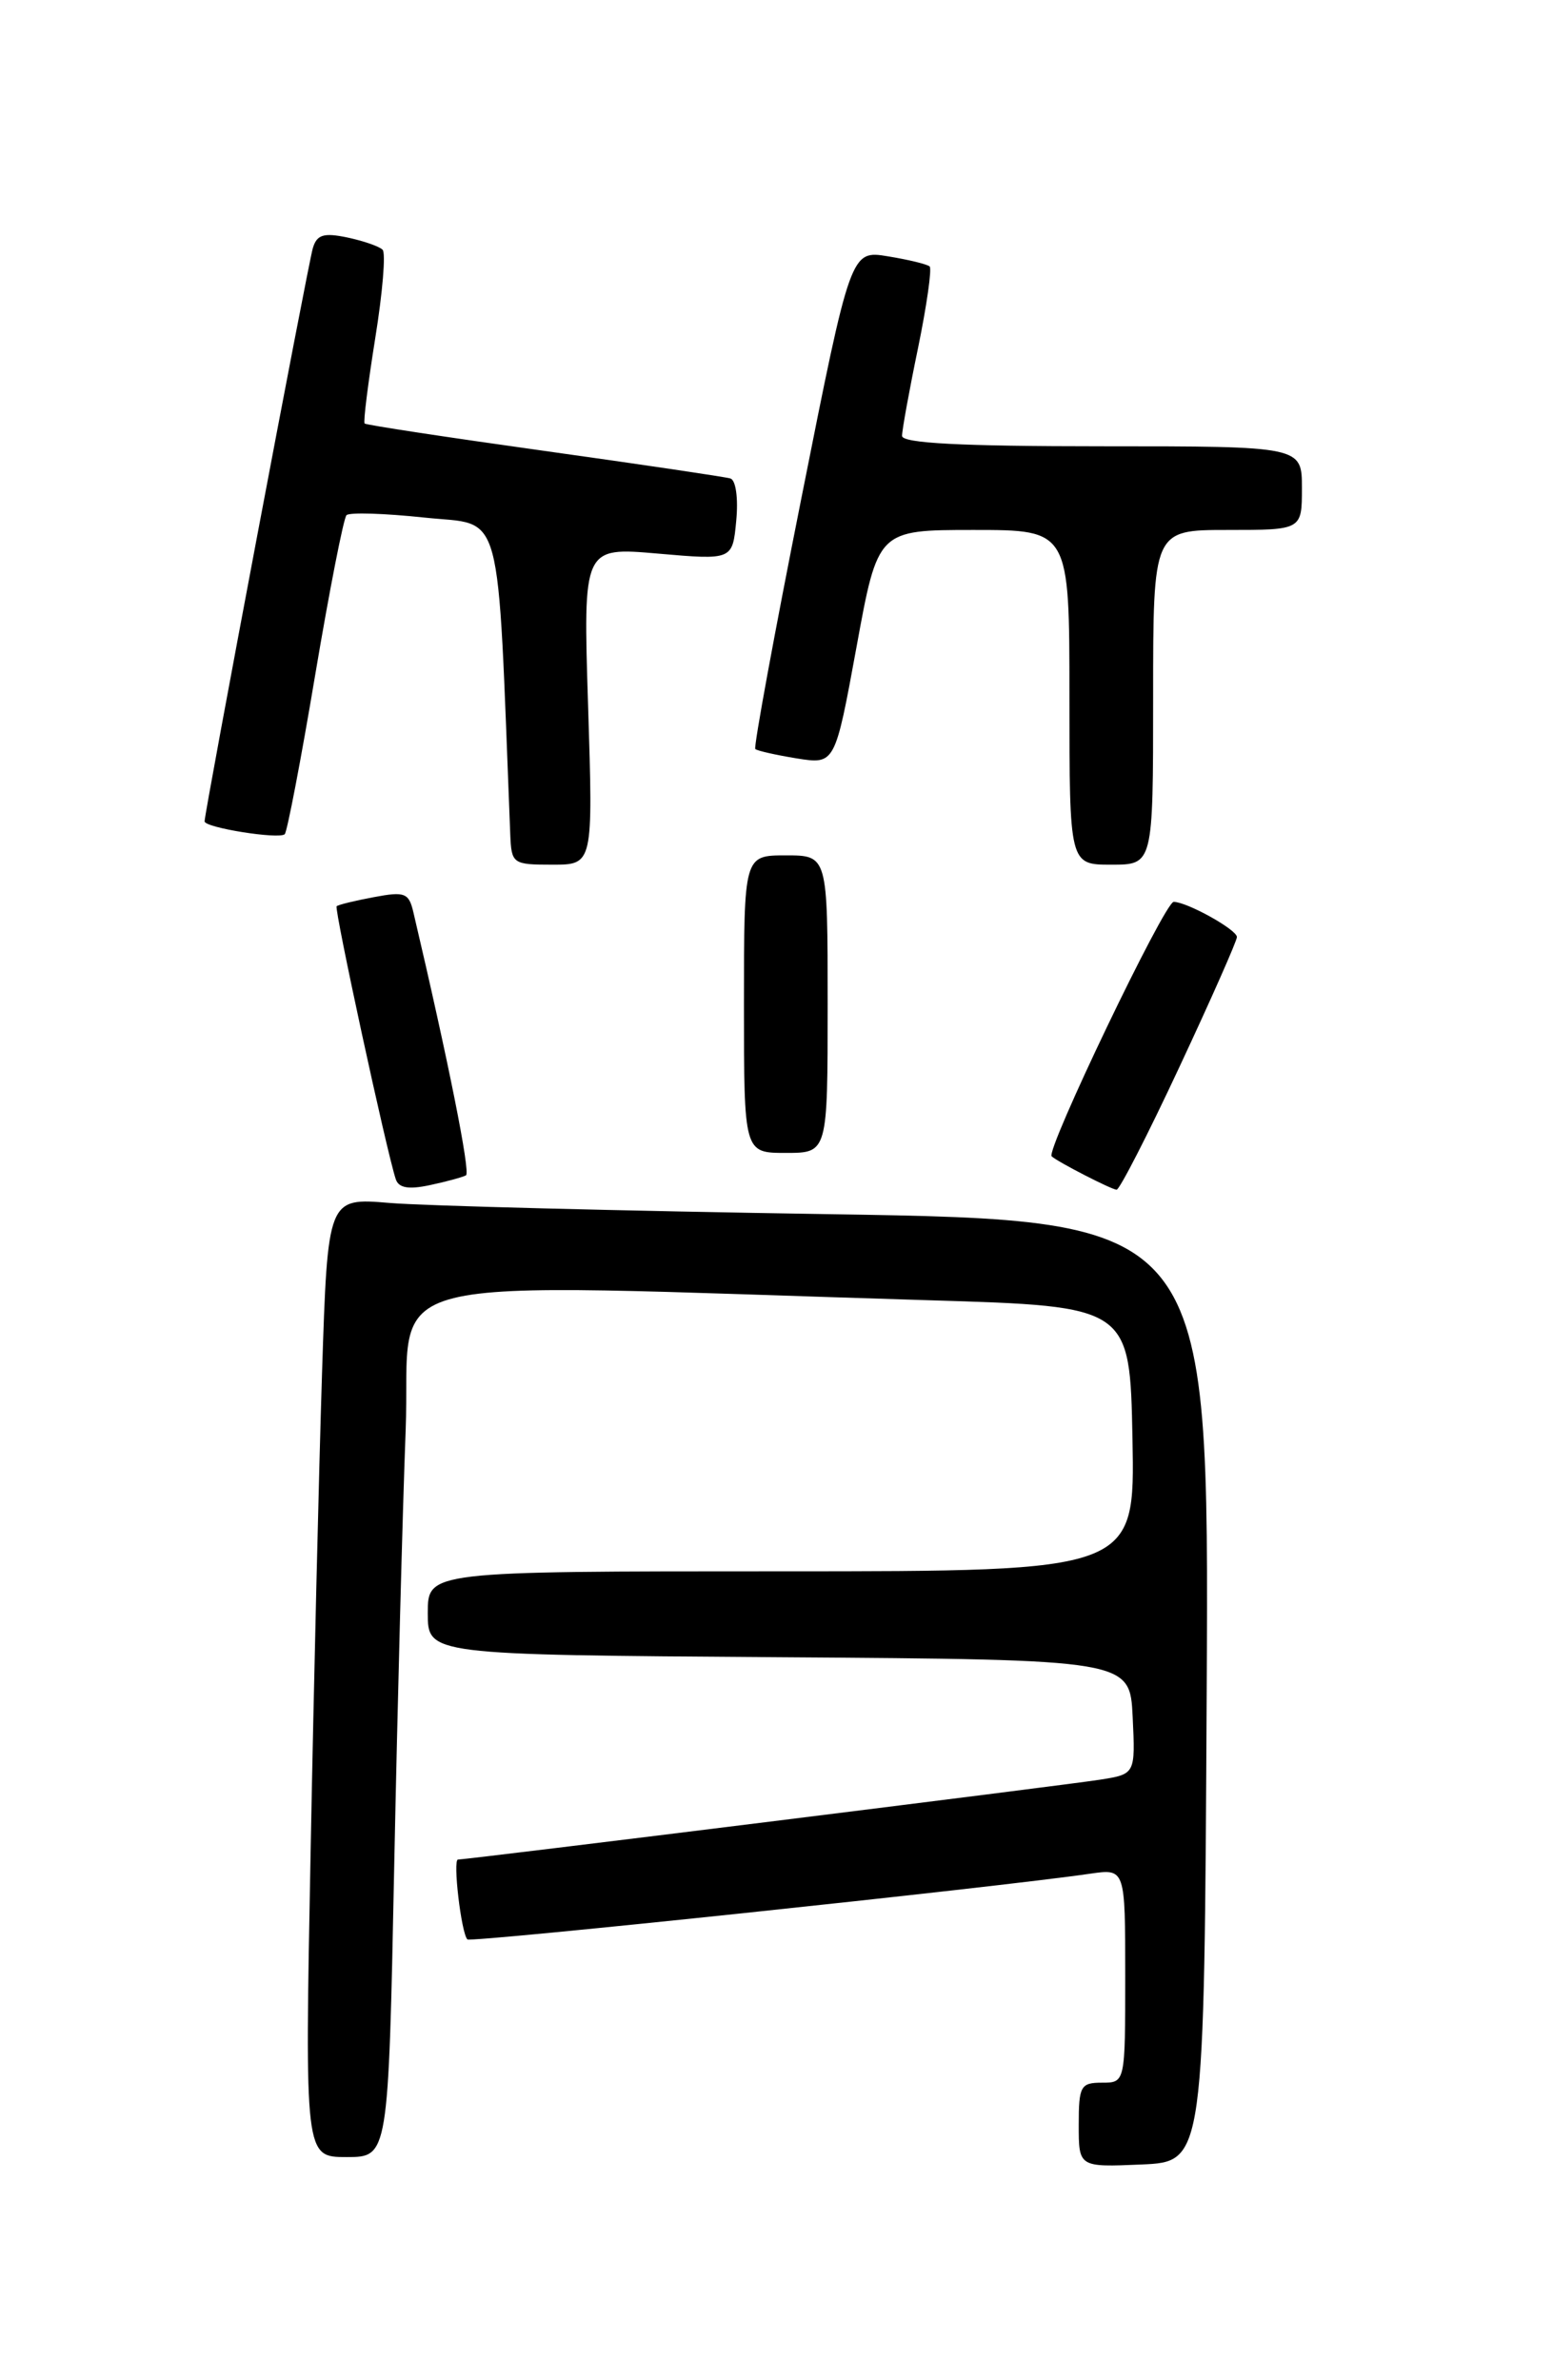 <?xml version="1.0" encoding="UTF-8" standalone="no"?>
<!DOCTYPE svg PUBLIC "-//W3C//DTD SVG 1.1//EN" "http://www.w3.org/Graphics/SVG/1.1/DTD/svg11.dtd" >
<svg xmlns="http://www.w3.org/2000/svg" xmlns:xlink="http://www.w3.org/1999/xlink" version="1.1" viewBox="0 0 167 256">
 <g >
 <path fill="currentColor"
d=" M 129.76 181.87 C 130.02 131.24 130.02 131.24 89.26 130.59 C 66.84 130.24 45.52 129.69 41.87 129.38 C 35.24 128.82 35.24 128.82 34.63 147.66 C 34.30 158.02 33.74 181.24 33.40 199.25 C 32.77 232.00 32.77 232.00 37.27 232.00 C 41.76 232.00 41.76 232.00 42.39 200.75 C 42.74 183.56 43.29 162.48 43.62 153.90 C 44.29 136.40 37.97 137.98 100.00 139.85 C 121.50 140.50 121.50 140.50 121.78 154.75 C 122.05 169.00 122.05 169.00 84.03 169.00 C 46.00 169.00 46.00 169.00 46.00 173.49 C 46.00 177.98 46.00 177.98 83.75 178.24 C 121.50 178.50 121.50 178.50 121.80 184.65 C 122.09 190.81 122.09 190.81 118.30 191.41 C 114.59 192.00 50.27 200.00 49.25 200.00 C 48.67 200.00 49.60 207.93 50.26 208.59 C 50.63 208.96 107.15 203.00 117.25 201.52 C 121.00 200.98 121.00 200.98 121.00 212.49 C 121.00 224.00 121.00 224.00 118.50 224.00 C 116.20 224.00 116.00 224.36 116.00 228.55 C 116.00 233.09 116.00 233.09 122.75 232.80 C 129.50 232.50 129.50 232.50 129.76 181.87 Z  M 50.11 126.41 C 50.61 126.12 48.22 114.15 44.46 98.15 C 43.97 96.03 43.54 95.86 40.21 96.49 C 38.17 96.87 36.36 97.31 36.20 97.47 C 35.92 97.75 41.58 123.90 42.56 126.83 C 42.87 127.77 43.94 127.96 46.25 127.46 C 48.04 127.08 49.78 126.60 50.11 126.41 Z  M 126.83 114.75 C 130.24 107.46 133.02 101.17 133.01 100.78 C 133.00 99.98 127.63 97.00 126.21 97.00 C 125.24 97.00 112.41 123.78 113.09 124.37 C 113.80 125.00 119.48 127.92 120.07 127.96 C 120.38 127.98 123.43 122.04 126.83 114.75 Z  M 89.00 108.00 C 89.00 92.00 89.00 92.00 84.50 92.00 C 80.00 92.00 80.00 92.00 80.00 108.00 C 80.00 124.00 80.00 124.00 84.50 124.00 C 89.00 124.00 89.00 124.00 89.00 108.00 Z  M 63.24 75.92 C 62.70 58.84 62.70 58.84 70.73 59.54 C 78.77 60.24 78.77 60.24 79.17 56.01 C 79.40 53.60 79.13 51.64 78.54 51.46 C 77.97 51.29 68.95 49.95 58.50 48.49 C 48.05 47.03 39.37 45.71 39.21 45.55 C 39.05 45.39 39.57 41.26 40.35 36.38 C 41.14 31.49 41.50 27.21 41.14 26.86 C 40.79 26.50 39.08 25.91 37.34 25.54 C 34.80 25.01 34.07 25.24 33.64 26.69 C 33.12 28.43 22.00 87.35 22.00 88.34 C 22.00 89.02 30.03 90.30 30.62 89.72 C 30.88 89.45 32.36 81.75 33.89 72.61 C 35.43 63.46 36.95 55.72 37.26 55.41 C 37.57 55.09 41.36 55.21 45.67 55.67 C 54.23 56.58 53.44 53.65 54.87 89.75 C 55.00 92.90 55.13 93.00 59.39 93.00 C 63.78 93.00 63.78 93.00 63.24 75.92 Z  M 124.00 75.00 C 124.00 57.00 124.00 57.00 132.00 57.00 C 140.00 57.00 140.00 57.00 140.00 52.50 C 140.00 48.00 140.00 48.00 118.50 48.00 C 103.32 48.00 97.00 47.67 97.00 46.88 C 97.00 46.27 97.77 42.01 98.72 37.43 C 99.66 32.85 100.22 28.90 99.97 28.66 C 99.71 28.42 97.70 27.93 95.49 27.57 C 91.48 26.91 91.48 26.91 86.18 53.56 C 83.26 68.21 81.03 80.36 81.22 80.56 C 81.42 80.75 83.42 81.20 85.68 81.57 C 89.79 82.22 89.79 82.22 92.10 69.61 C 94.40 57.00 94.40 57.00 104.70 57.00 C 115.00 57.00 115.00 57.00 115.00 75.00 C 115.00 93.00 115.00 93.00 119.50 93.00 C 124.00 93.00 124.00 93.00 124.00 75.00 Z "/>
</g>
</svg>